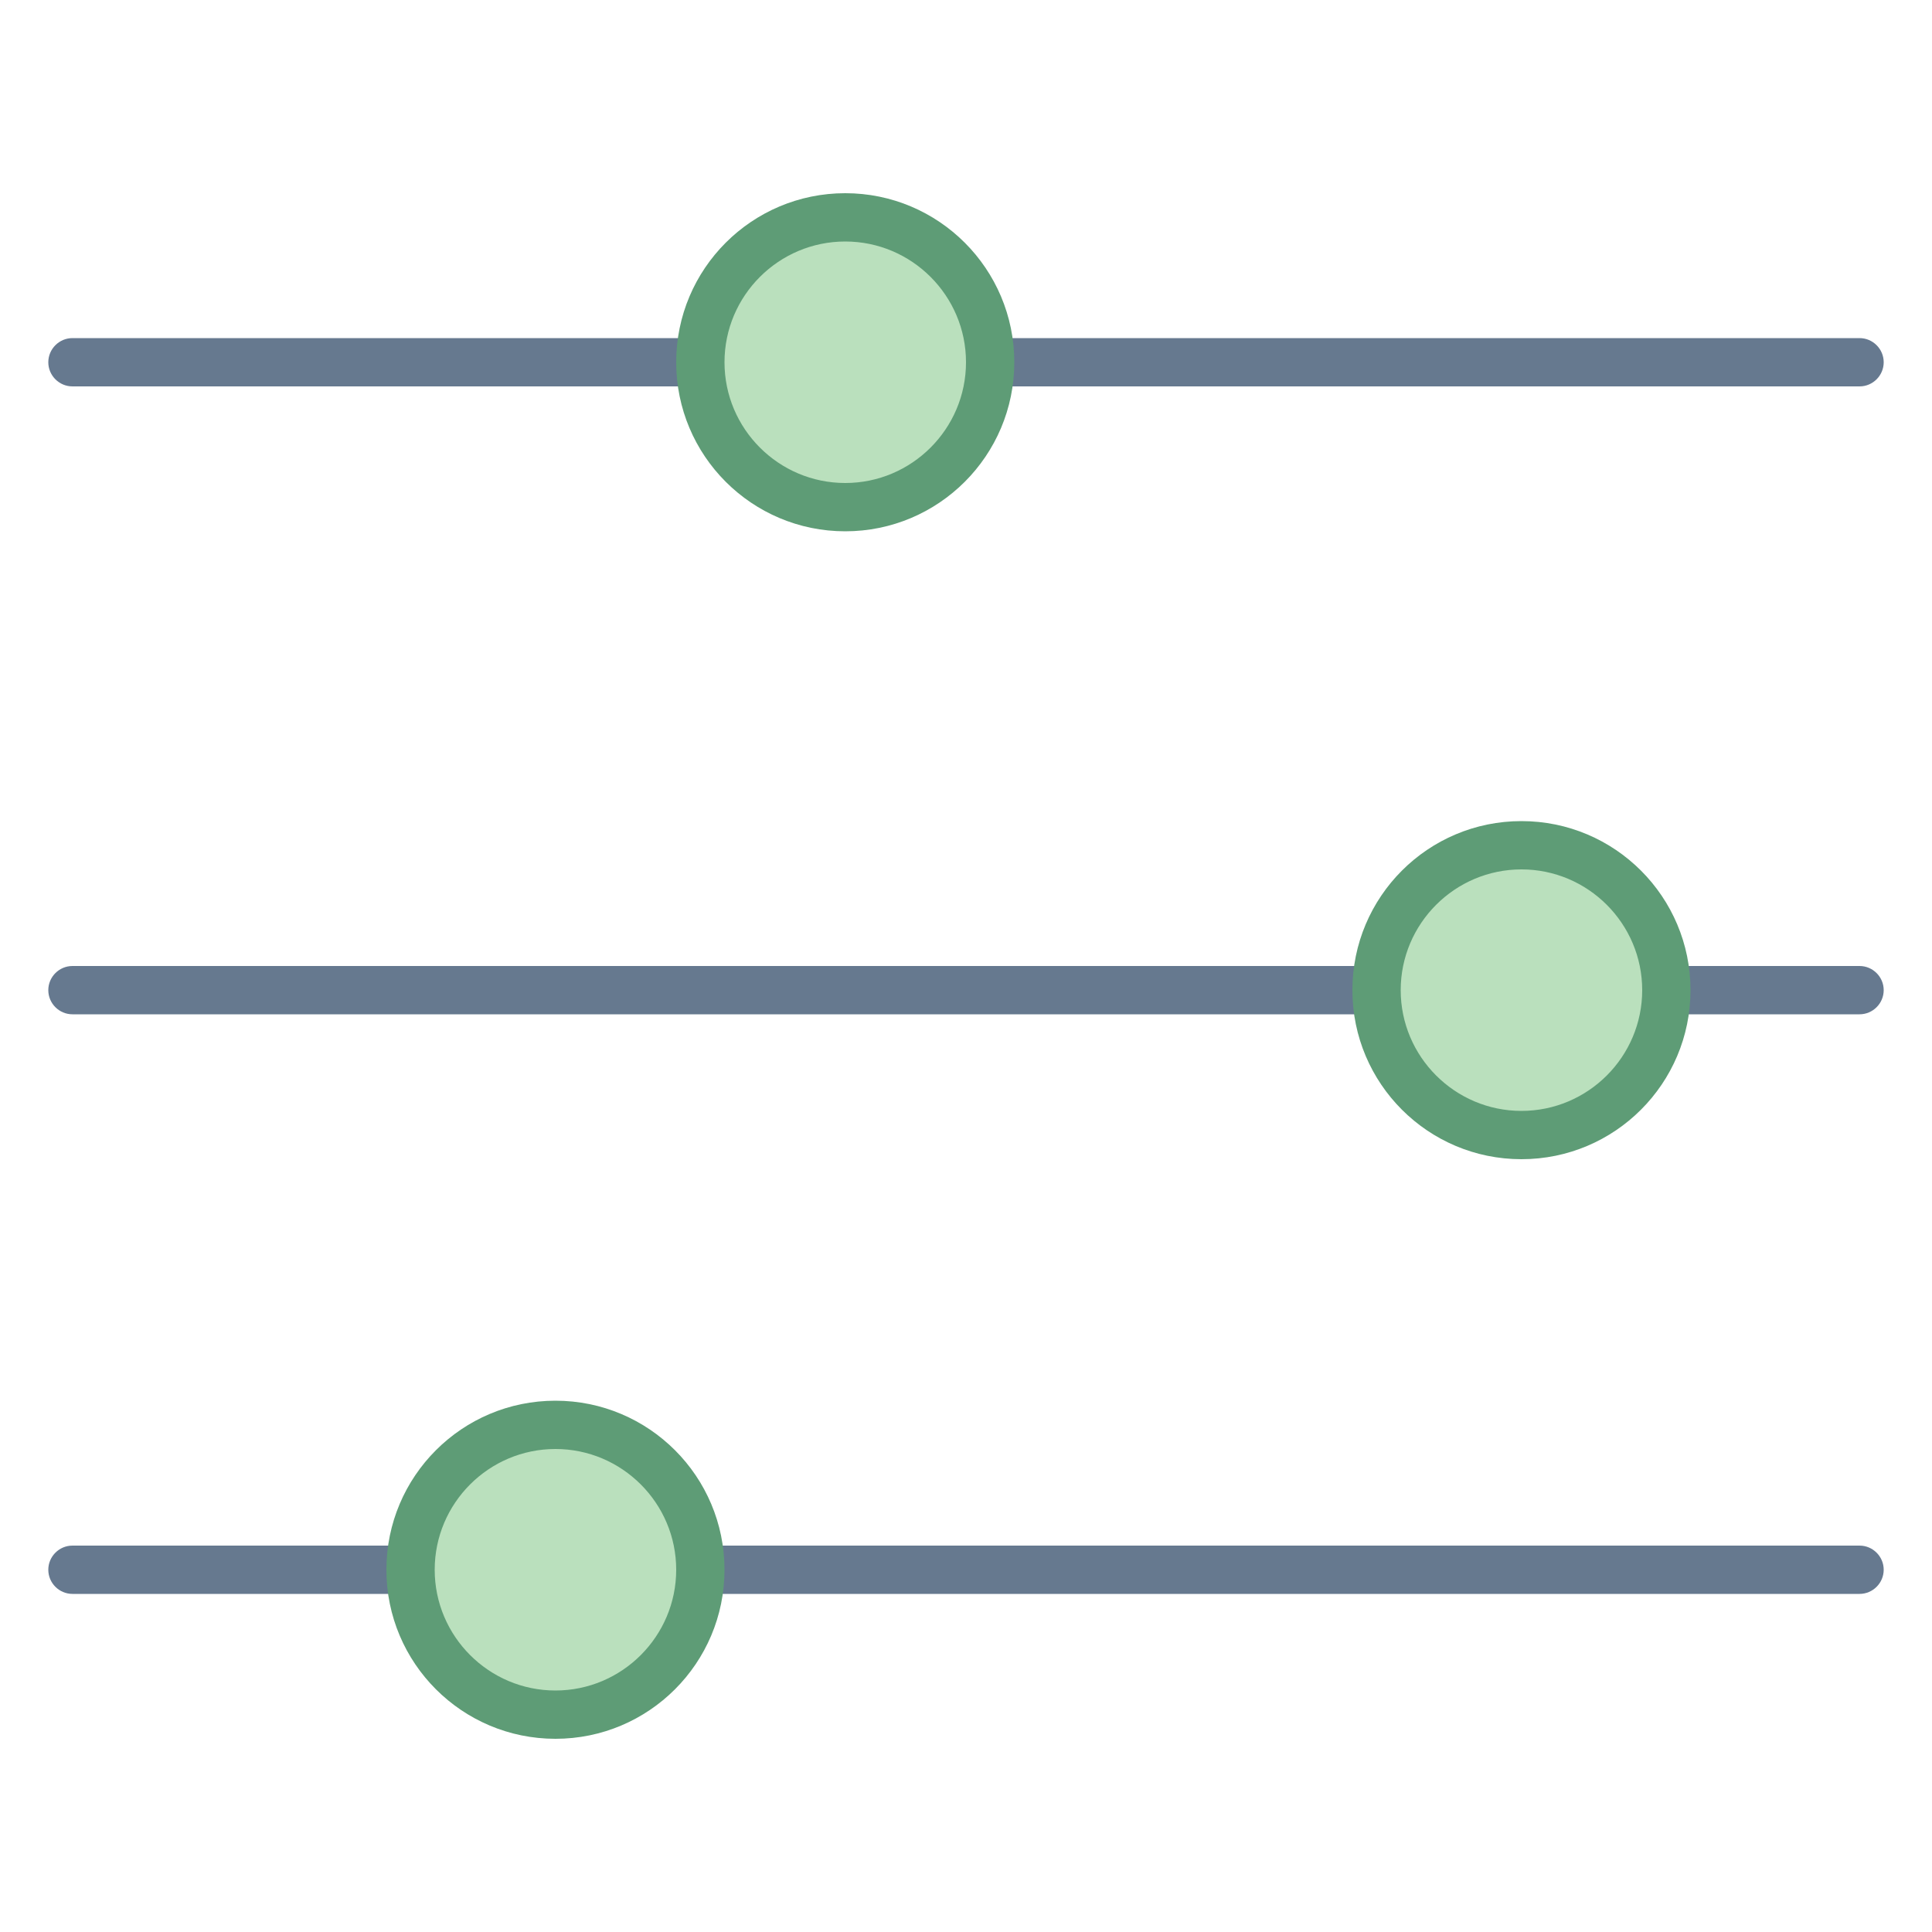 <svg version="1.1" xmlns="http://www.w3.org/2000/svg" xmlns:xlink="http://www.w3.org/1999/xlink" x="0px" y="0px" viewBox="0 0 40 40" style="enable-background:new 0 0 40 40;" xml:space="preserve">
<path style="fill:#66798F;" d="M38.5,33h-37C1.225,33,1,32.775,1,32.5l0,0C1,32.225,1.225,32,1.5,32h37c0.275,0,0.5,0.225,0.5,0.5
	l0,0C39,32.775,38.775,33,38.5,33z"></path>
<path style="fill:#66798F;" d="M1.5,20h37c0.275,0,0.5,0.225,0.5,0.5l0,0c0,0.275-0.225,0.5-0.5,0.5h-37C1.225,21,1,20.775,1,20.5
	l0,0C1,20.225,1.225,20,1.5,20z"></path>
<path style="fill:#66798F;" d="M38.5,8h-37C1.225,8,1,7.775,1,7.5v0C1,7.225,1.225,7,1.5,7h37C38.775,7,39,7.225,39,7.5v0
	C39,7.775,38.775,8,38.5,8z"></path>
<g>
	<circle style="fill:#BAE0BD;" cx="17.5" cy="7.5" r="3"></circle>
	<path style="fill:#5E9C76;" d="M17.5,5C18.878,5,20,6.122,20,7.5S18.878,10,17.5,10S15,8.879,15,7.5S16.122,5,17.5,5 M17.5,4
		C15.567,4,14,5.567,14,7.5c0,1.933,1.567,3.5,3.5,3.5c1.933,0,3.5-1.567,3.5-3.5C21,5.567,19.433,4,17.5,4L17.5,4z"></path>
</g>
<g>
	<circle style="fill:#BAE0BD;" cx="31.5" cy="20.5" r="3"></circle>
	<path style="fill:#5E9C76;" d="M31.5,18c1.378,0,2.5,1.122,2.5,2.5S32.879,23,31.5,23c-1.378,0-2.5-1.122-2.5-2.5
		S30.122,18,31.5,18 M31.5,17c-1.933,0-3.5,1.567-3.5,3.5s1.567,3.5,3.5,3.5c1.933,0,3.5-1.567,3.5-3.5S33.433,17,31.5,17L31.5,17z"></path>
</g>
<g>
	<circle style="fill:#BAE0BD;" cx="11.5" cy="32.5" r="3"></circle>
	<path style="fill:#5E9C76;" d="M11.5,30c1.378,0,2.5,1.122,2.5,2.5c0,1.378-1.122,2.5-2.5,2.5S9,33.878,9,32.5
		C9,31.122,10.122,30,11.5,30 M11.5,29C9.567,29,8,30.567,8,32.5c0,1.933,1.567,3.5,3.5,3.5s3.5-1.567,3.5-3.5
		C15,30.567,13.433,29,11.5,29L11.5,29z"></path>
</g>
</svg>